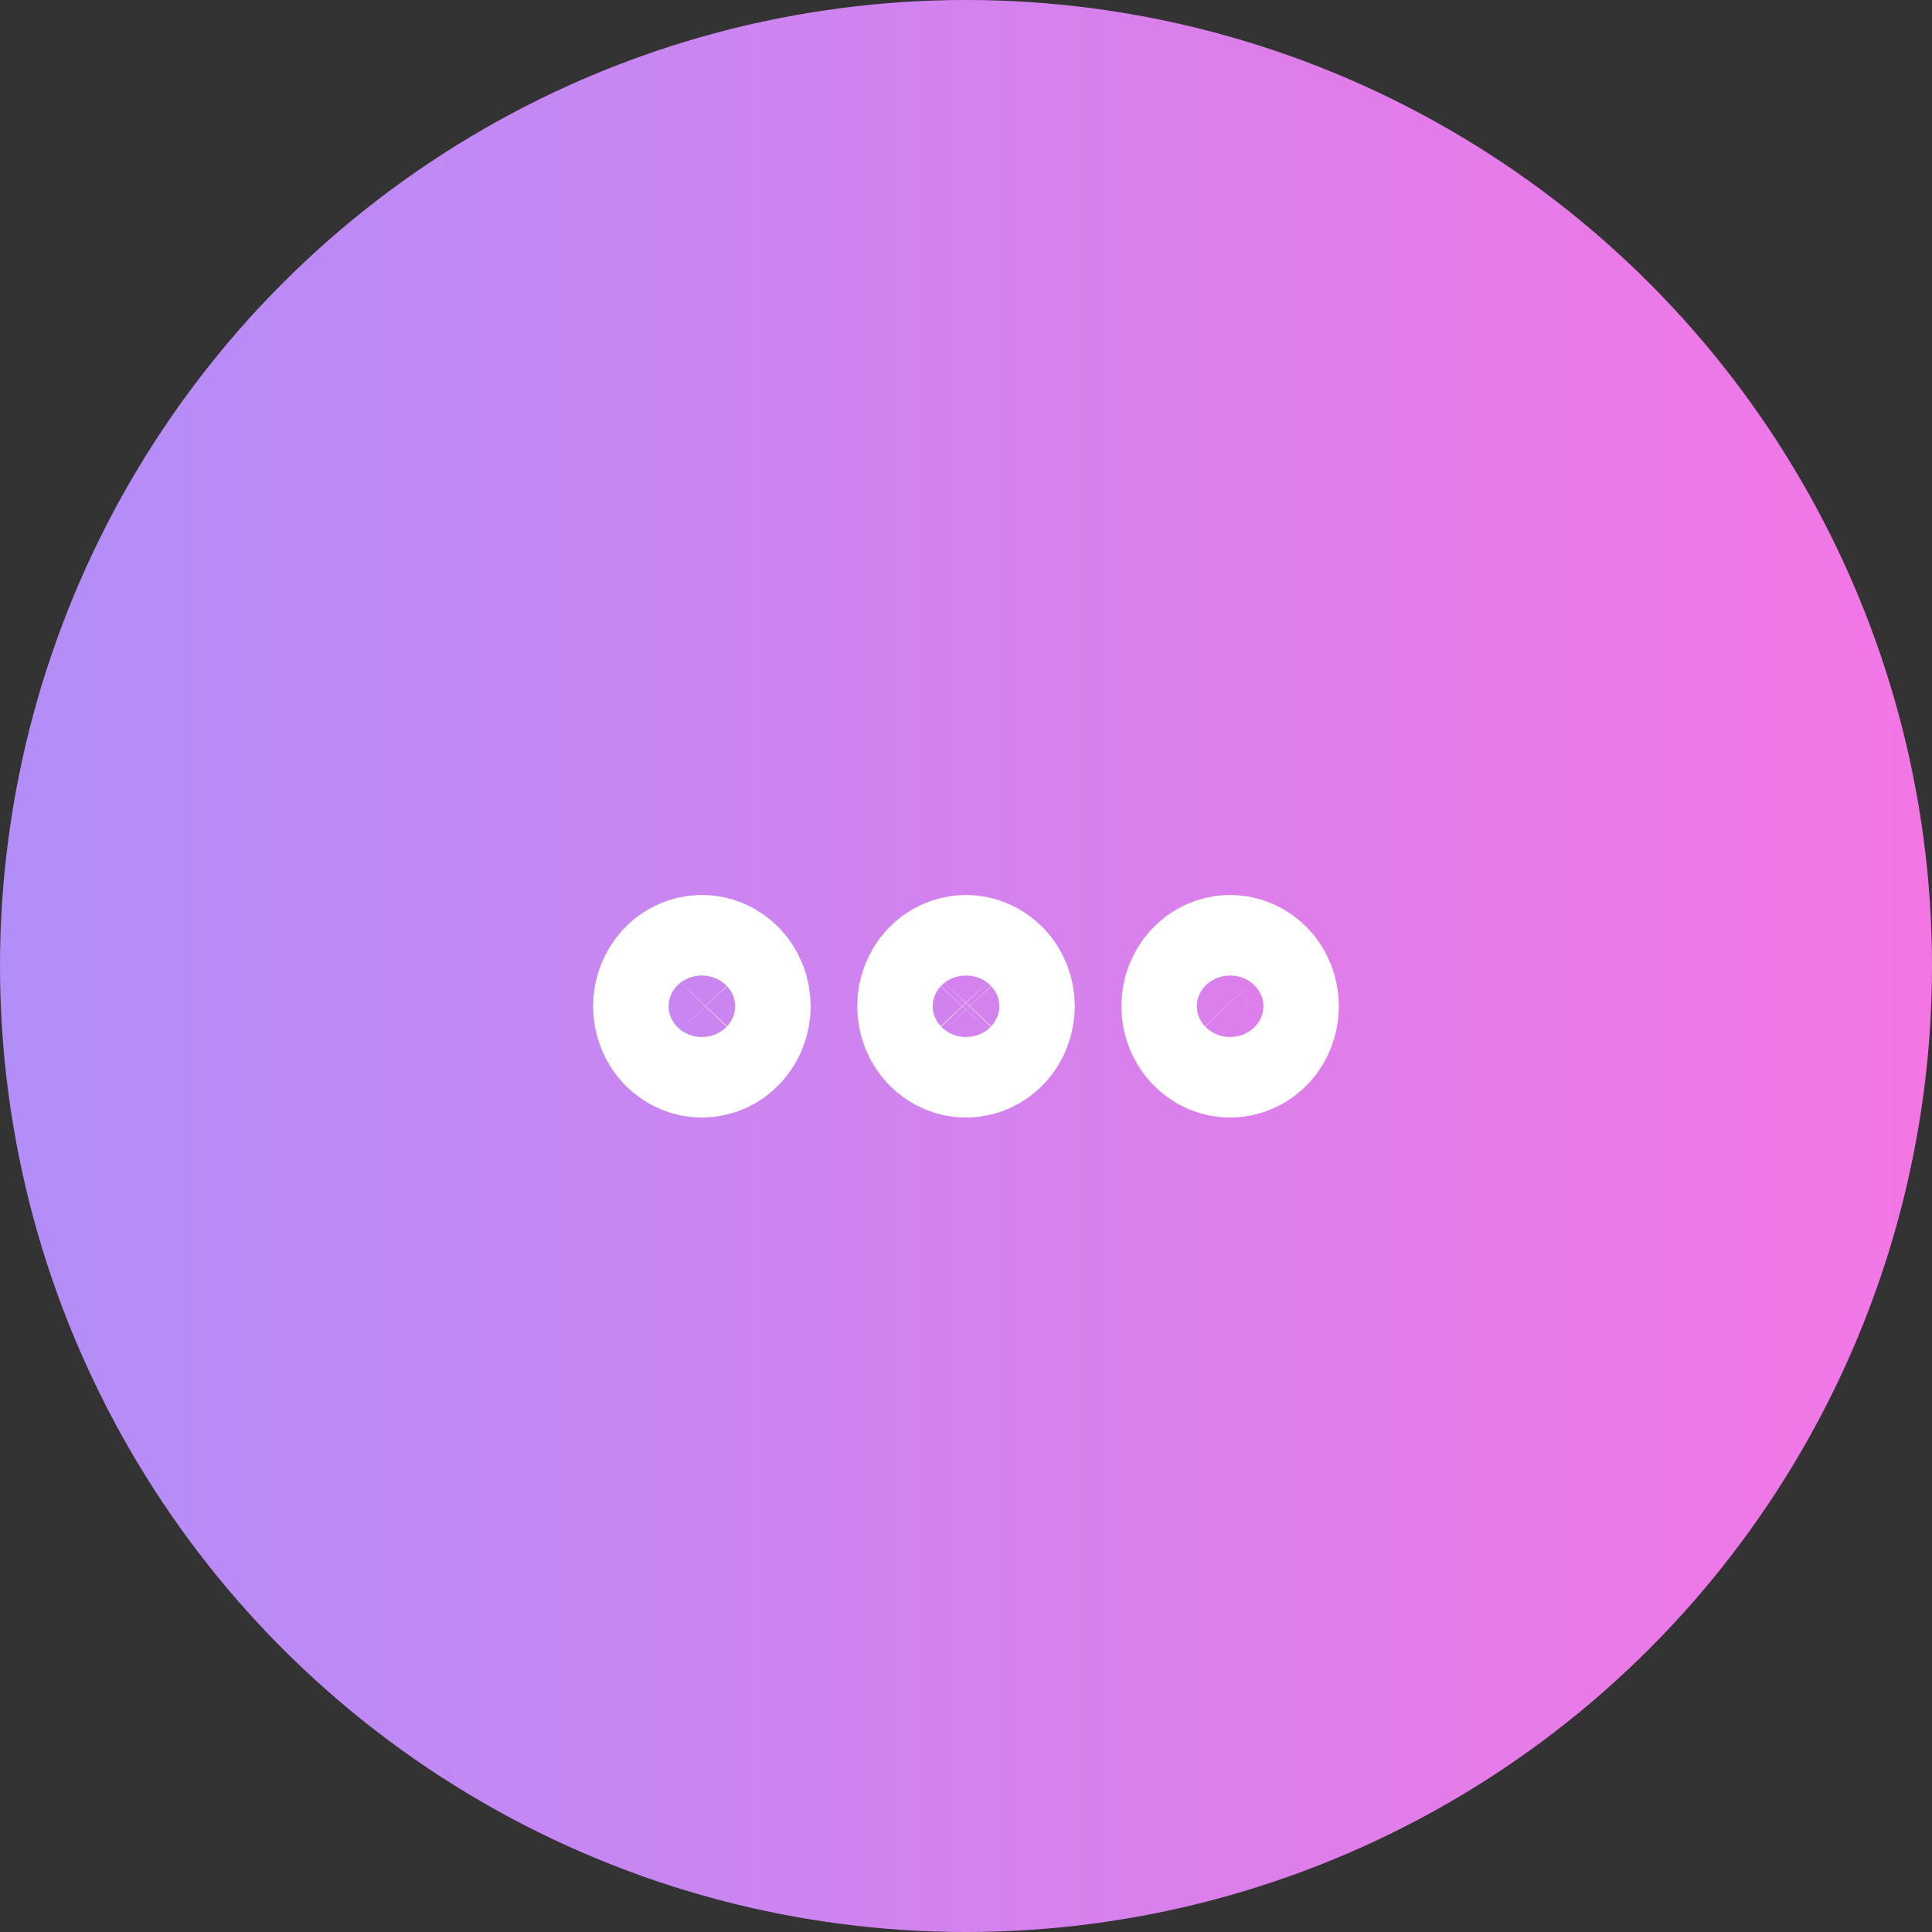 <svg width="34" height="34" viewBox="0 0 34 34" fill="none" xmlns="http://www.w3.org/2000/svg">
<rect x="0" y="0" width="34" height="34" fill="#333333" stroke="none"/>
<circle cx="17" cy="17" r="17" fill="url(#paint0_linear_80_419)"/>
<path d="M11.688 17.708C11.688 17.896 11.758 18.076 11.882 18.209C12.007 18.342 12.175 18.417 12.352 18.417C12.528 18.417 12.697 18.342 12.821 18.209C12.946 18.076 13.016 17.896 13.016 17.708C13.016 17.52 12.946 17.34 12.821 17.207C12.697 17.075 12.528 17 12.352 17C12.175 17 12.007 17.075 11.882 17.207C11.758 17.34 11.688 17.52 11.688 17.708ZM16.336 17.708C16.336 17.896 16.406 18.076 16.53 18.209C16.655 18.342 16.824 18.417 17 18.417C17.176 18.417 17.345 18.342 17.47 18.209C17.594 18.076 17.664 17.896 17.664 17.708C17.664 17.52 17.594 17.34 17.47 17.207C17.345 17.075 17.176 17 17 17C16.824 17 16.655 17.075 16.53 17.207C16.406 17.34 16.336 17.52 16.336 17.708ZM20.984 17.708C20.984 17.896 21.054 18.076 21.179 18.209C21.303 18.342 21.472 18.417 21.648 18.417C21.825 18.417 21.994 18.342 22.118 18.209C22.242 18.076 22.312 17.896 22.312 17.708C22.312 17.52 22.242 17.34 22.118 17.207C21.994 17.075 21.825 17 21.648 17C21.472 17 21.303 17.075 21.179 17.207C21.054 17.34 20.984 17.52 20.984 17.708Z" stroke="white" stroke-width="2.5" stroke-linecap="round" stroke-linejoin="round"/>
<defs>
<linearGradient id="paint0_linear_80_419" x1="0" y1="17" x2="34" y2="17" gradientUnits="userSpaceOnUse">
<stop stop-color="#B28EF8"/>
<stop offset="1" stop-color="#F476E5"/>
</linearGradient>
</defs>
</svg>
